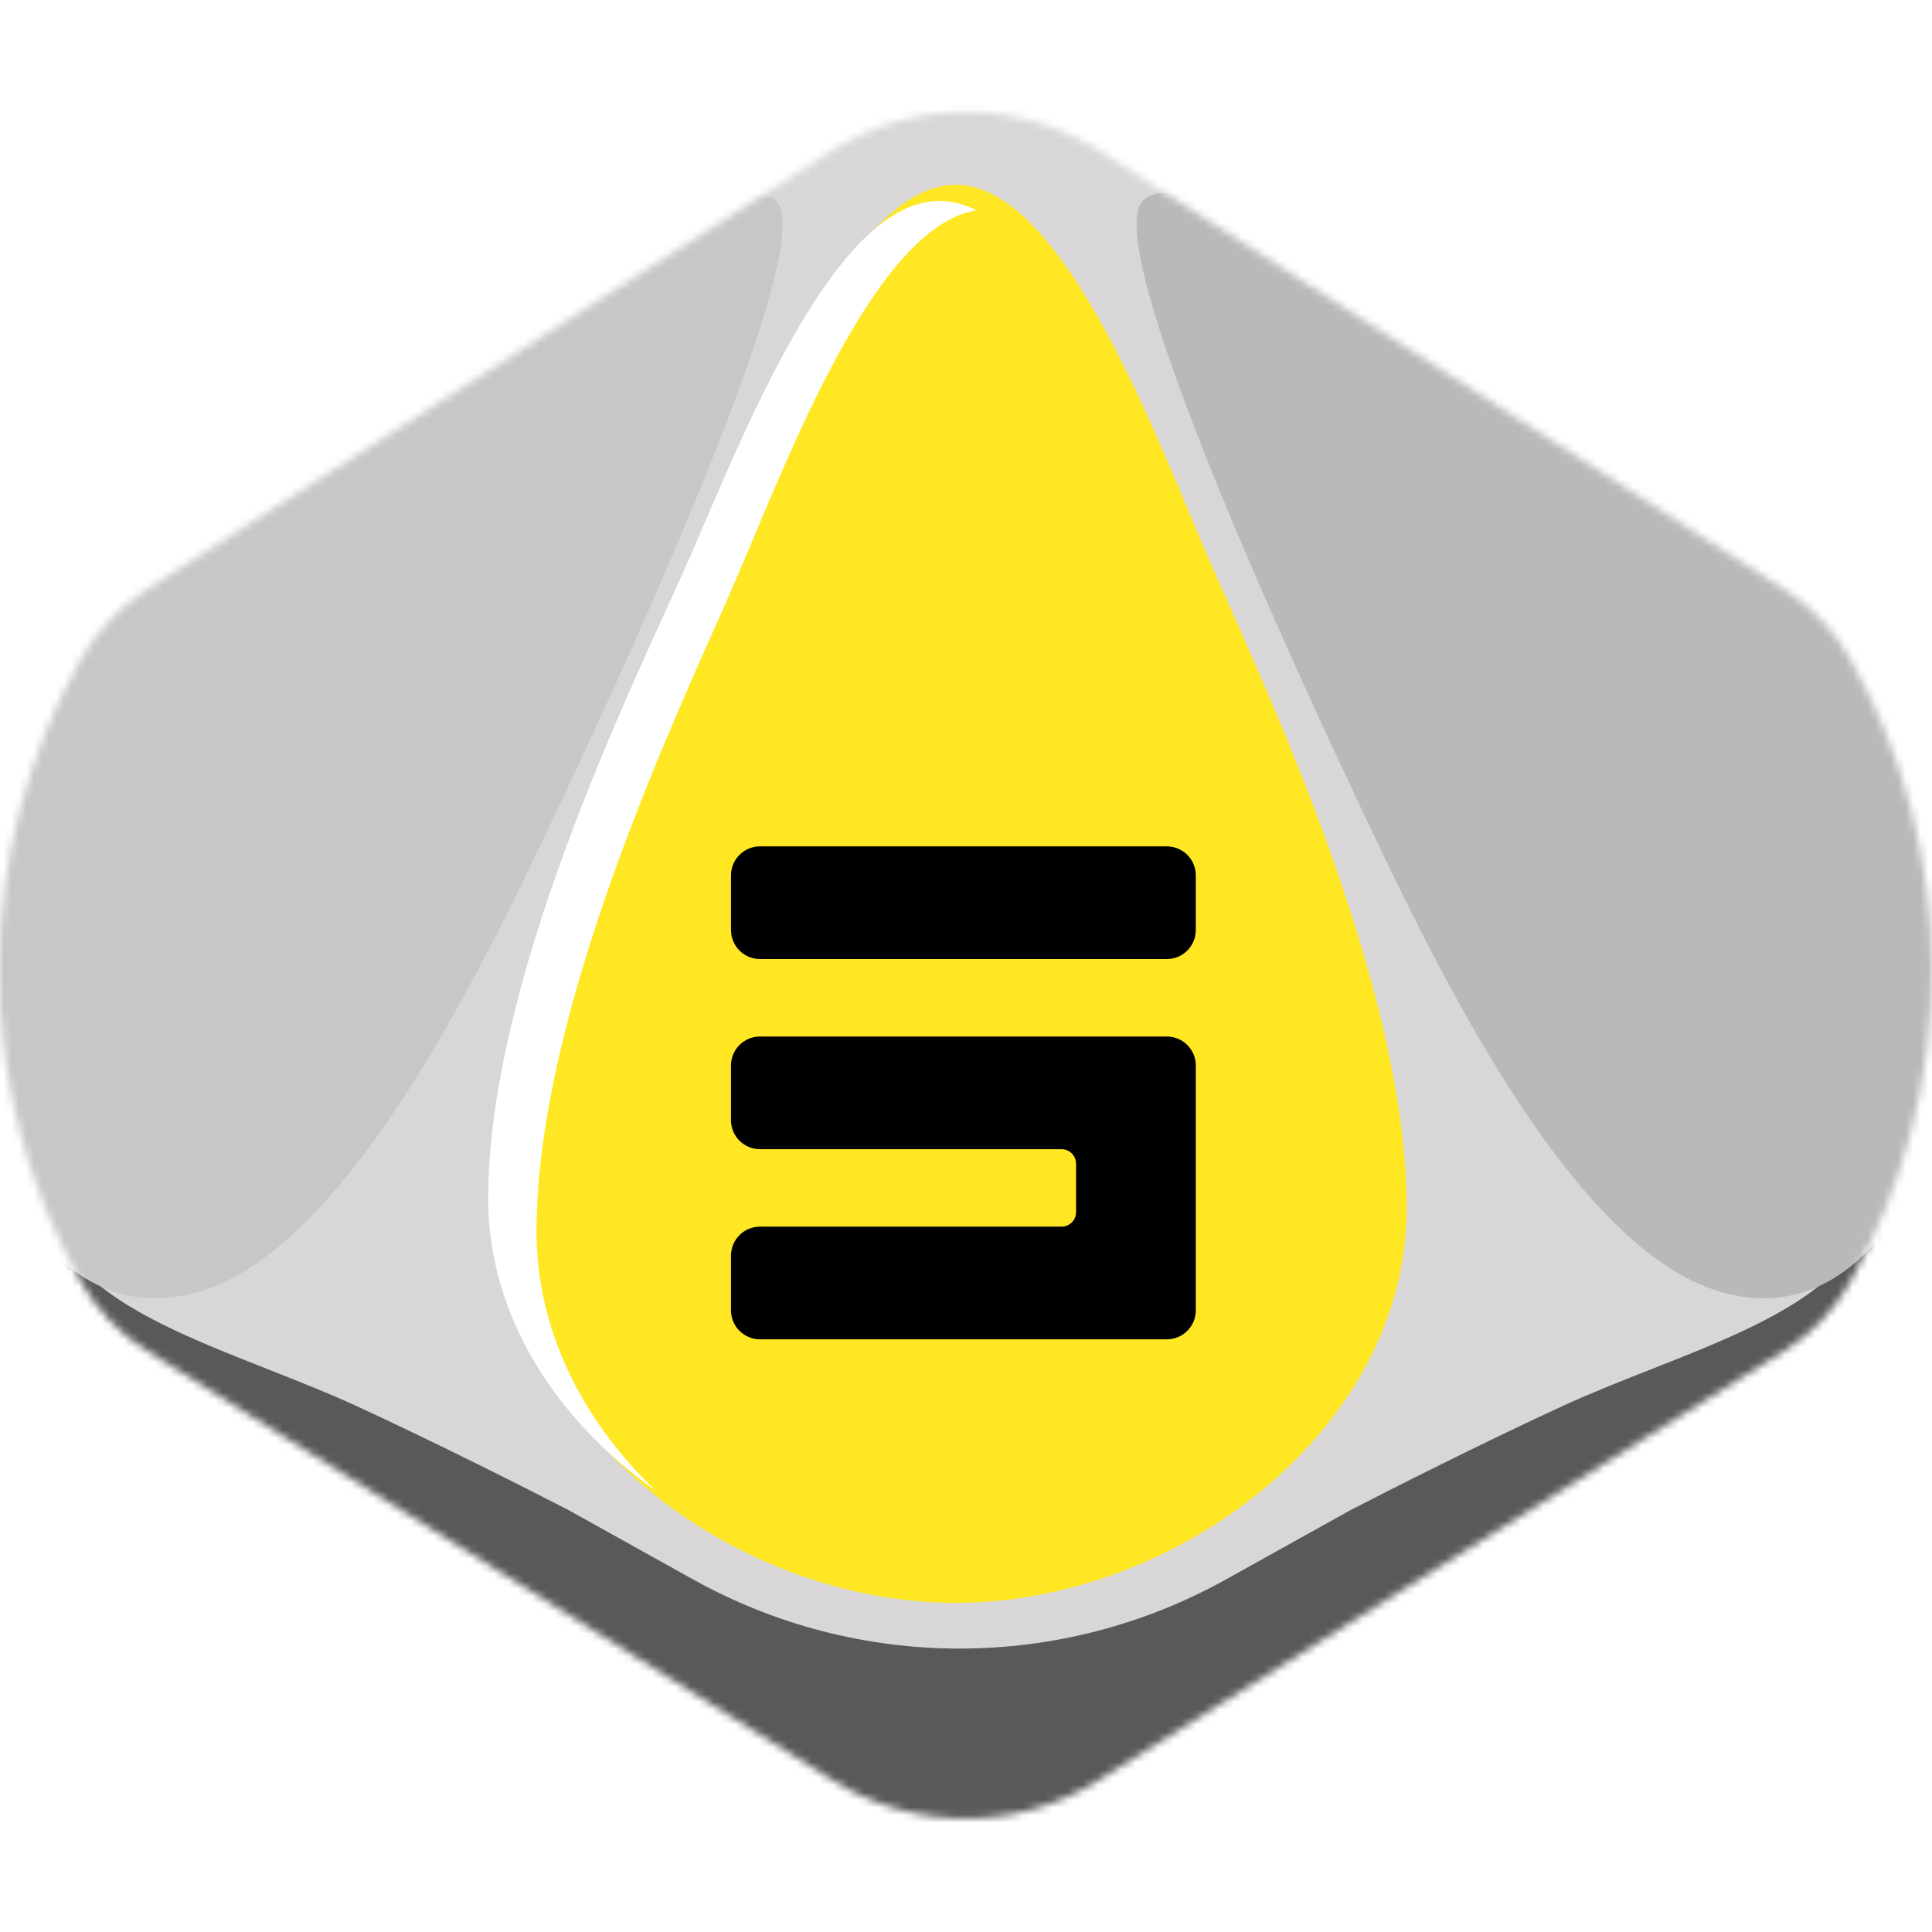 <svg width="256" height="256" viewBox="0 0 256 256" fill="none" xmlns="http://www.w3.org/2000/svg">
<desc>
  wrpg-online.com SWRPG Dice Asset
  Created by: Joshua Ziggas
  Source: https://github.com/swrpg-online/art
  License: CC BY-NC-SA 4.0
</desc><g clip-path="url(#clip0_112_22798)">
<mask id="mask0_112_22798" style="mask-type:alpha" maskUnits="userSpaceOnUse" x="-1" y="14" width="257" height="227">
<path d="M110.378 235.925C121.122 242.654 134.765 242.654 145.51 235.925L236.465 178.967C240.041 176.728 243.005 173.635 245.089 169.966C259.671 144.302 259.619 112.766 245.037 87.101C242.99 83.499 240.09 80.436 236.6 78.202L145.789 20.061C134.912 13.097 120.976 13.097 110.098 20.061L19.287 78.202C15.798 80.436 12.897 83.499 10.85 87.101C-3.732 112.766 -3.784 144.302 10.798 169.966C12.883 173.635 15.846 176.728 19.422 178.967L110.378 235.925Z" fill="#D1D1D1"/>
</mask>
<g mask="url(#mask0_112_22798)">
<rect width="256" height="256" fill="#FFE723"/>
<g style="mix-blend-mode:multiply">
<g filter="url(#filter0_f_112_22798)">
<path fill-rule="evenodd" clip-rule="evenodd" d="M264.334 9.539H-8.98V246.554H264.334V9.539ZM95.379 68.539L95.38 68.537C102.708 51.044 113.835 24.486 126.609 24.486C139.383 24.486 150.51 51.044 157.838 68.537C158.929 71.141 159.935 73.543 160.851 75.628C161.399 76.876 162.015 78.262 162.687 79.771C170.672 97.72 186.396 133.065 186.396 160.098C186.396 189.404 155.959 212.389 126.609 212.389C97.259 212.389 66.822 189.404 66.822 160.098C66.822 133.065 82.546 97.72 90.531 79.771L90.531 79.771C91.202 78.262 91.819 76.876 92.367 75.628C93.282 73.544 94.289 71.142 95.379 68.539Z" fill="#D8D6D6"/>
</g>
<g filter="url(#filter1_f_112_22798)">
<path d="M162.455 209.279C140.5 221.501 113.785 221.501 91.83 209.279L75.362 200.111C70.202 197.442 57.319 190.93 47.07 186.232C43.389 184.545 39.443 182.99 35.512 181.44C25.761 177.597 16.096 173.789 10.771 168.082C4.792 161.676 2.229 155.093 1.696 152.602H-3.643V256.696H257.928V152.602H252.589C252.056 155.093 249.493 161.676 243.515 168.082C238.188 173.789 228.525 177.597 218.773 181.44C214.842 182.99 210.896 184.545 207.215 186.232C196.966 190.93 184.083 197.442 178.923 200.111L162.455 209.279Z" fill="#595959"/>
</g>
<g filter="url(#filter2_f_112_22798)">
<path d="M179.436 105.142C169.728 84.573 145.995 32.611 151.389 26.657C154.625 22.868 168.11 29.363 184.291 38.024C200.472 46.684 233.374 69.959 244.161 80.784C254.949 91.61 261.421 112.719 260.342 131.664C259.263 150.608 248.476 177.131 227.98 171.177C207.484 165.223 189.145 125.71 179.436 105.142Z" fill="#B9B9B9"/>
</g>
<g filter="url(#filter3_f_112_22798)">
<path d="M74.849 105.142C84.558 84.573 108.29 32.611 102.896 26.657C99.66 22.868 86.176 29.363 69.994 38.024C53.813 46.684 20.912 69.959 10.124 80.784C-0.663 91.61 -7.136 112.719 -6.057 131.664C-4.978 150.608 5.809 177.131 26.305 171.177C46.801 165.223 65.14 125.71 74.849 105.142Z" fill="#C7C7C7"/>
</g>
</g>
</g>
<path d="M158.447 173.627C158.447 175.748 156.728 177.467 154.607 177.467H100.701C98.581 177.467 96.861 175.748 96.861 173.627V166.377C96.861 164.256 98.581 162.537 100.701 162.537H140.664C141.725 162.537 142.584 161.677 142.584 160.617V154.193C142.584 153.132 141.725 152.273 140.664 152.273H100.701C98.581 152.273 96.861 150.553 96.861 148.433V141.183C96.861 139.062 98.581 137.343 100.701 137.343H154.607C156.728 137.343 158.447 139.062 158.447 141.183V173.627ZM100.701 127.078C98.581 127.078 96.861 125.359 96.861 123.238V115.988C96.861 113.868 98.581 112.148 100.701 112.148H154.607C156.728 112.148 158.447 113.868 158.447 115.988V123.238C158.447 125.359 156.728 127.078 154.607 127.078H100.701Z" fill="black"/>
<g filter="url(#filter4_f_112_22798)">
<path fill-rule="evenodd" clip-rule="evenodd" d="M93.245 69.565L93.245 69.564C100.573 52.511 111.7 26.621 124.474 26.621C126.14 26.621 127.778 27.061 129.383 27.865C117.238 29.813 106.692 54.956 99.651 71.741C98.56 74.342 97.553 76.741 96.638 78.823C96.09 80.069 95.473 81.454 94.802 82.961L94.802 82.961C86.817 100.887 71.092 136.189 71.092 163.188C71.092 176.478 77.367 188.467 86.966 197.595C73.849 188.314 64.686 174.495 64.686 158.821C64.686 132.468 80.411 98.012 88.396 80.515L88.397 80.513C89.068 79.043 89.684 77.692 90.232 76.476C91.147 74.444 92.154 72.102 93.245 69.565Z" fill="white"/>
</g>
</g>
<defs>
<filter id="filter0_f_112_22798" x="-18.98" y="-0.461" width="293.314" height="257.014" filterUnits="userSpaceOnUse" color-interpolation-filters="sRGB">
<feFlood flood-opacity="0" result="BackgroundImageFix"/>
<feBlend mode="normal" in="SourceGraphic" in2="BackgroundImageFix" result="shape"/>
<feGaussianBlur stdDeviation="5" result="effect1_foregroundBlur_112_22798"/>
</filter>
<filter id="filter1_f_112_22798" x="-13.643" y="142.602" width="281.57" height="124.094" filterUnits="userSpaceOnUse" color-interpolation-filters="sRGB">
<feFlood flood-opacity="0" result="BackgroundImageFix"/>
<feBlend mode="normal" in="SourceGraphic" in2="BackgroundImageFix" result="shape"/>
<feGaussianBlur stdDeviation="5" result="effect1_foregroundBlur_112_22798"/>
</filter>
<filter id="filter2_f_112_22798" x="140.602" y="15.553" width="129.857" height="166.477" filterUnits="userSpaceOnUse" color-interpolation-filters="sRGB">
<feFlood flood-opacity="0" result="BackgroundImageFix"/>
<feBlend mode="normal" in="SourceGraphic" in2="BackgroundImageFix" result="shape"/>
<feGaussianBlur stdDeviation="5" result="effect1_foregroundBlur_112_22798"/>
</filter>
<filter id="filter3_f_112_22798" x="-16.174" y="15.553" width="129.857" height="166.477" filterUnits="userSpaceOnUse" color-interpolation-filters="sRGB">
<feFlood flood-opacity="0" result="BackgroundImageFix"/>
<feBlend mode="normal" in="SourceGraphic" in2="BackgroundImageFix" result="shape"/>
<feGaussianBlur stdDeviation="5" result="effect1_foregroundBlur_112_22798"/>
</filter>
<filter id="filter4_f_112_22798" x="60.687" y="22.621" width="72.696" height="178.975" filterUnits="userSpaceOnUse" color-interpolation-filters="sRGB">
<feFlood flood-opacity="0" result="BackgroundImageFix"/>
<feBlend mode="normal" in="SourceGraphic" in2="BackgroundImageFix" result="shape"/>
<feGaussianBlur stdDeviation="2" result="effect1_foregroundBlur_112_22798"/>
</filter>
<clipPath id="clip0_112_22798">
<rect width="256" height="256" fill="white"/>
</clipPath>
</defs>
</svg>
